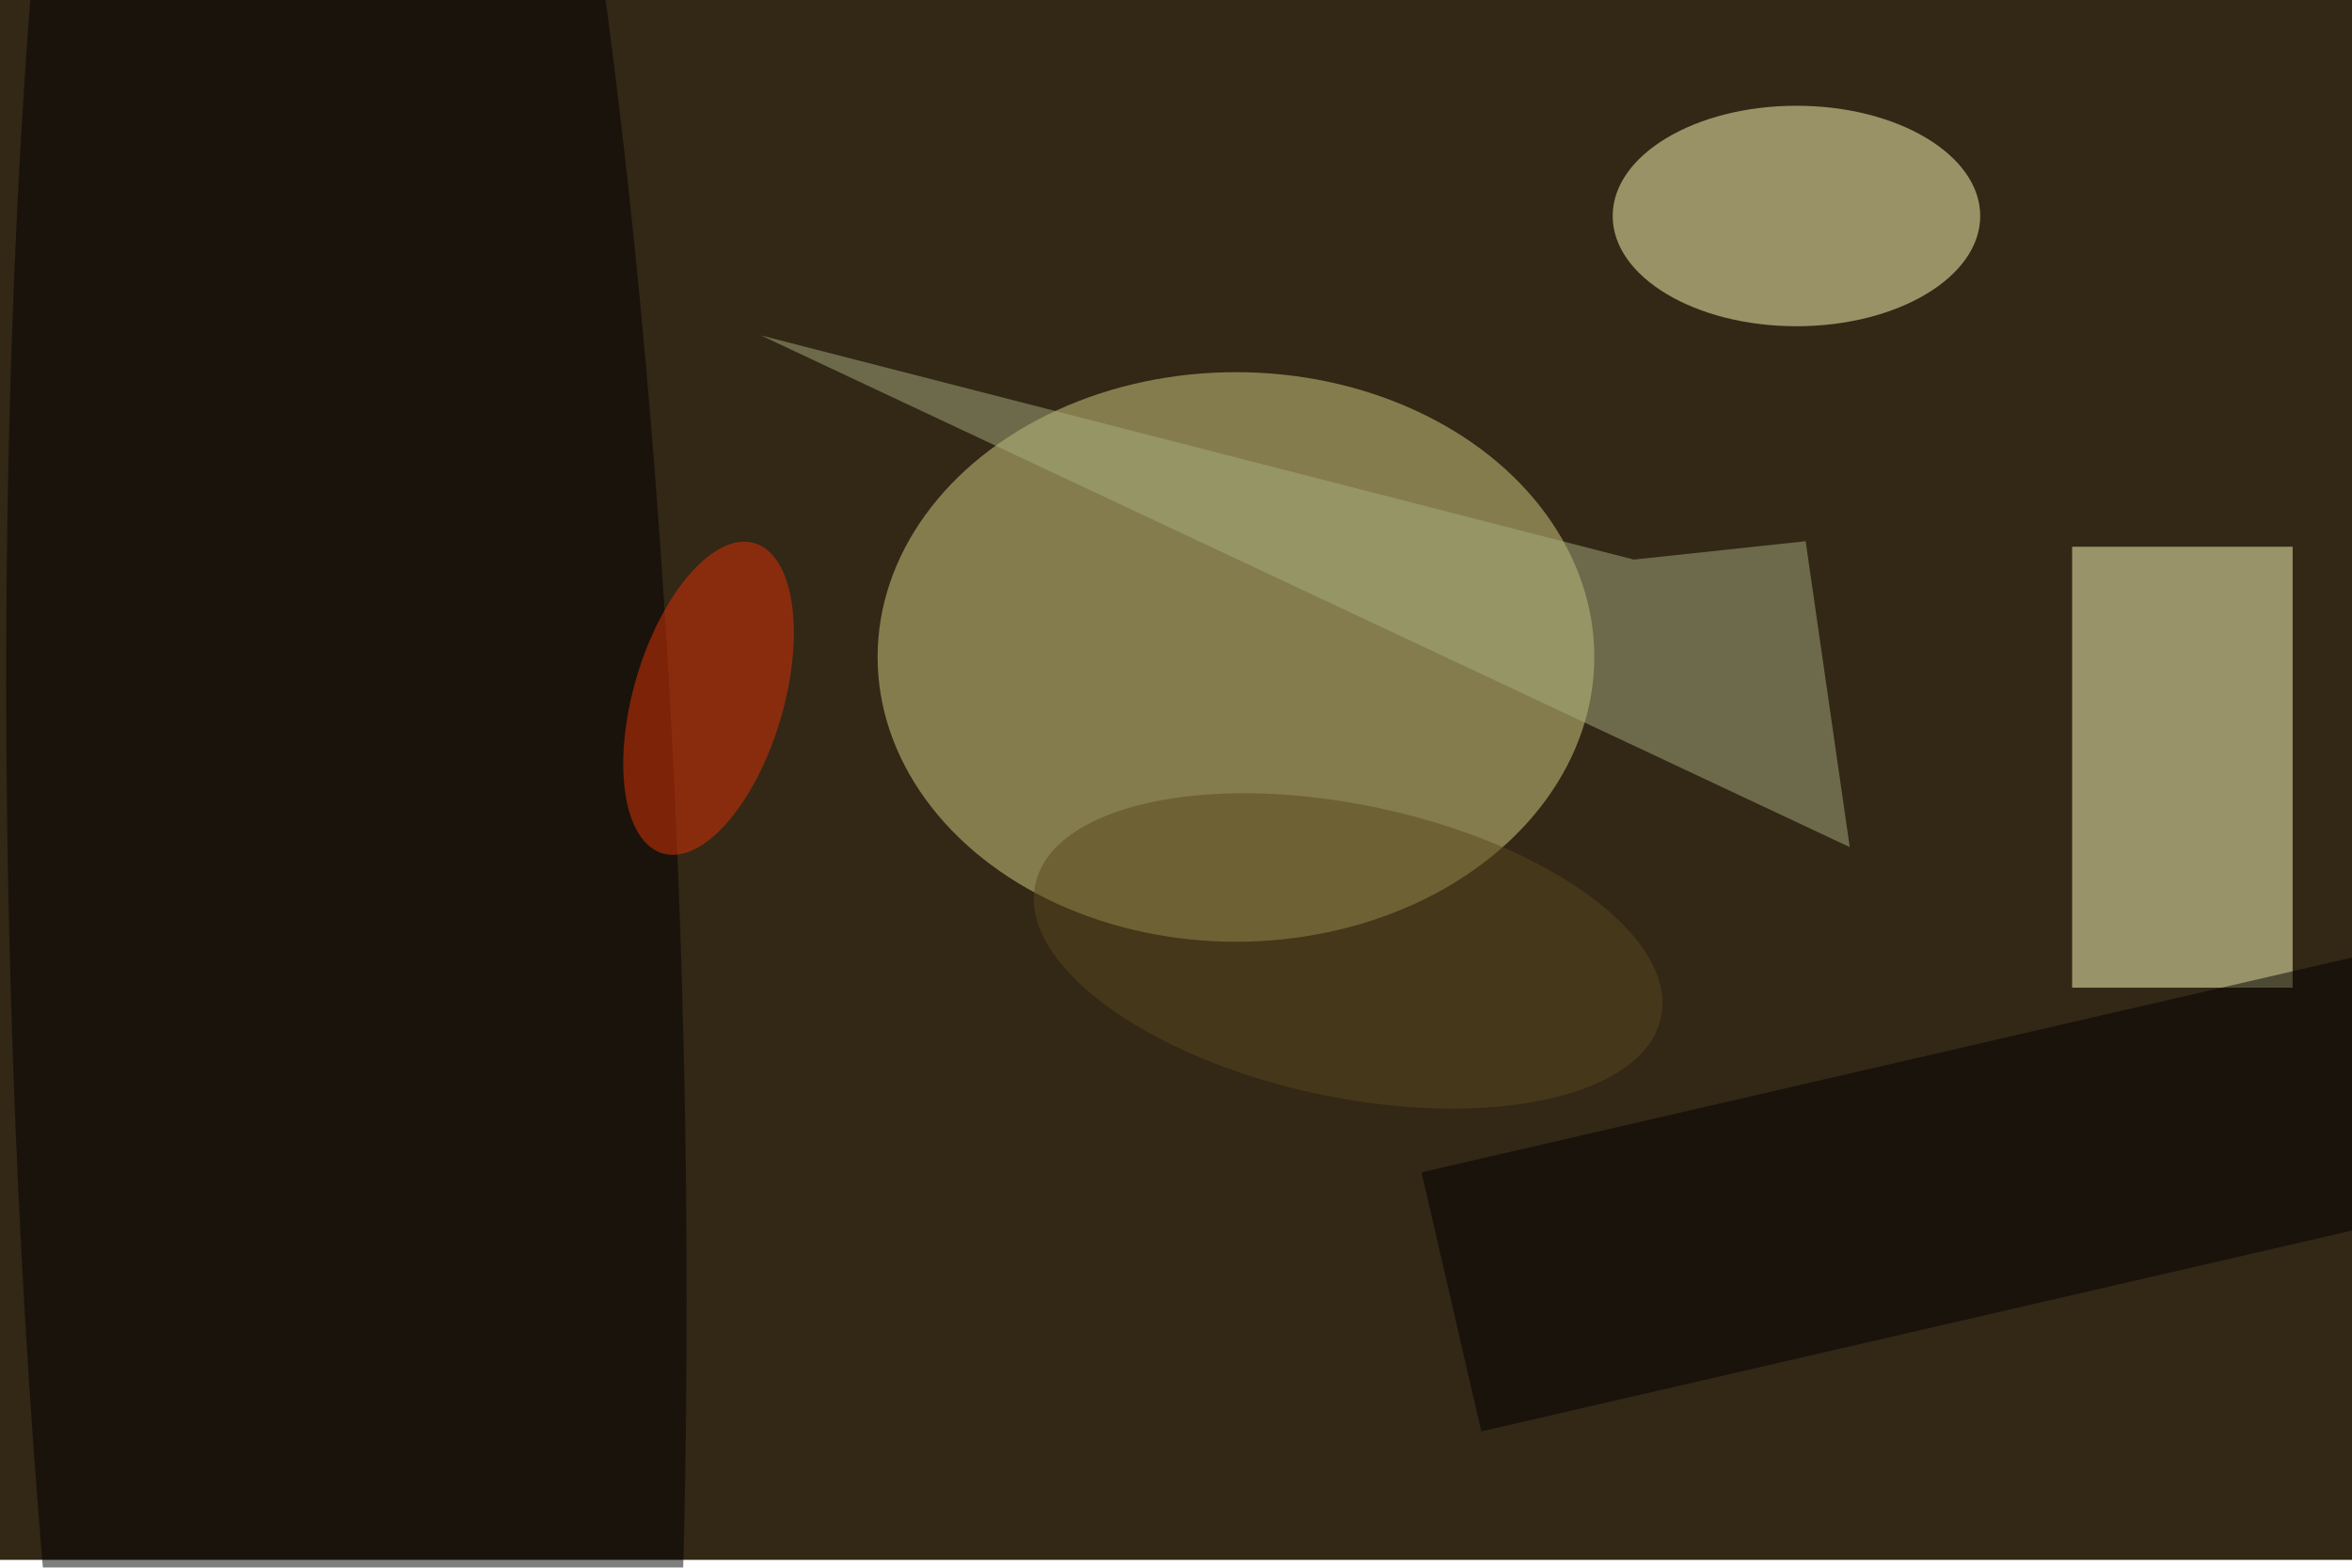 <svg xmlns="http://www.w3.org/2000/svg" viewBox="0 0 900 600"><filter id="b"><feGaussianBlur stdDeviation="12" /></filter><path fill="#332716" d="M0 0h900v597H0z"/><g filter="url(#b)" transform="translate(1.8 1.8) scale(3.516)" fill-opacity=".5"><ellipse fill="#d7d384" cx="134" cy="71" rx="39" ry="31"/><path fill="#ffffbd" d="M225 59h24v48h-24z"/><ellipse fill="#fffeb6" cx="195" cy="23" rx="20" ry="12"/><ellipse rx="1" ry="1" transform="rotate(178.3 17.8 53.9) scale(36.52 209.197)"/><path fill="#a6af7f" d="M82.3 36l118.5 55.7-4.8-33.3-18.7 2z"/><ellipse fill="#e03307" rx="1" ry="1" transform="matrix(7.82 2.316 -5.001 16.883 76.6 75.5)"/><ellipse fill="#59481d" rx="1" ry="1" transform="rotate(102 31.4 110.7) scale(15.914 34.809)"/><path d="M160.7 155.3l-6.5-28.2 149-34.4 6.6 28.2z"/></g></svg>